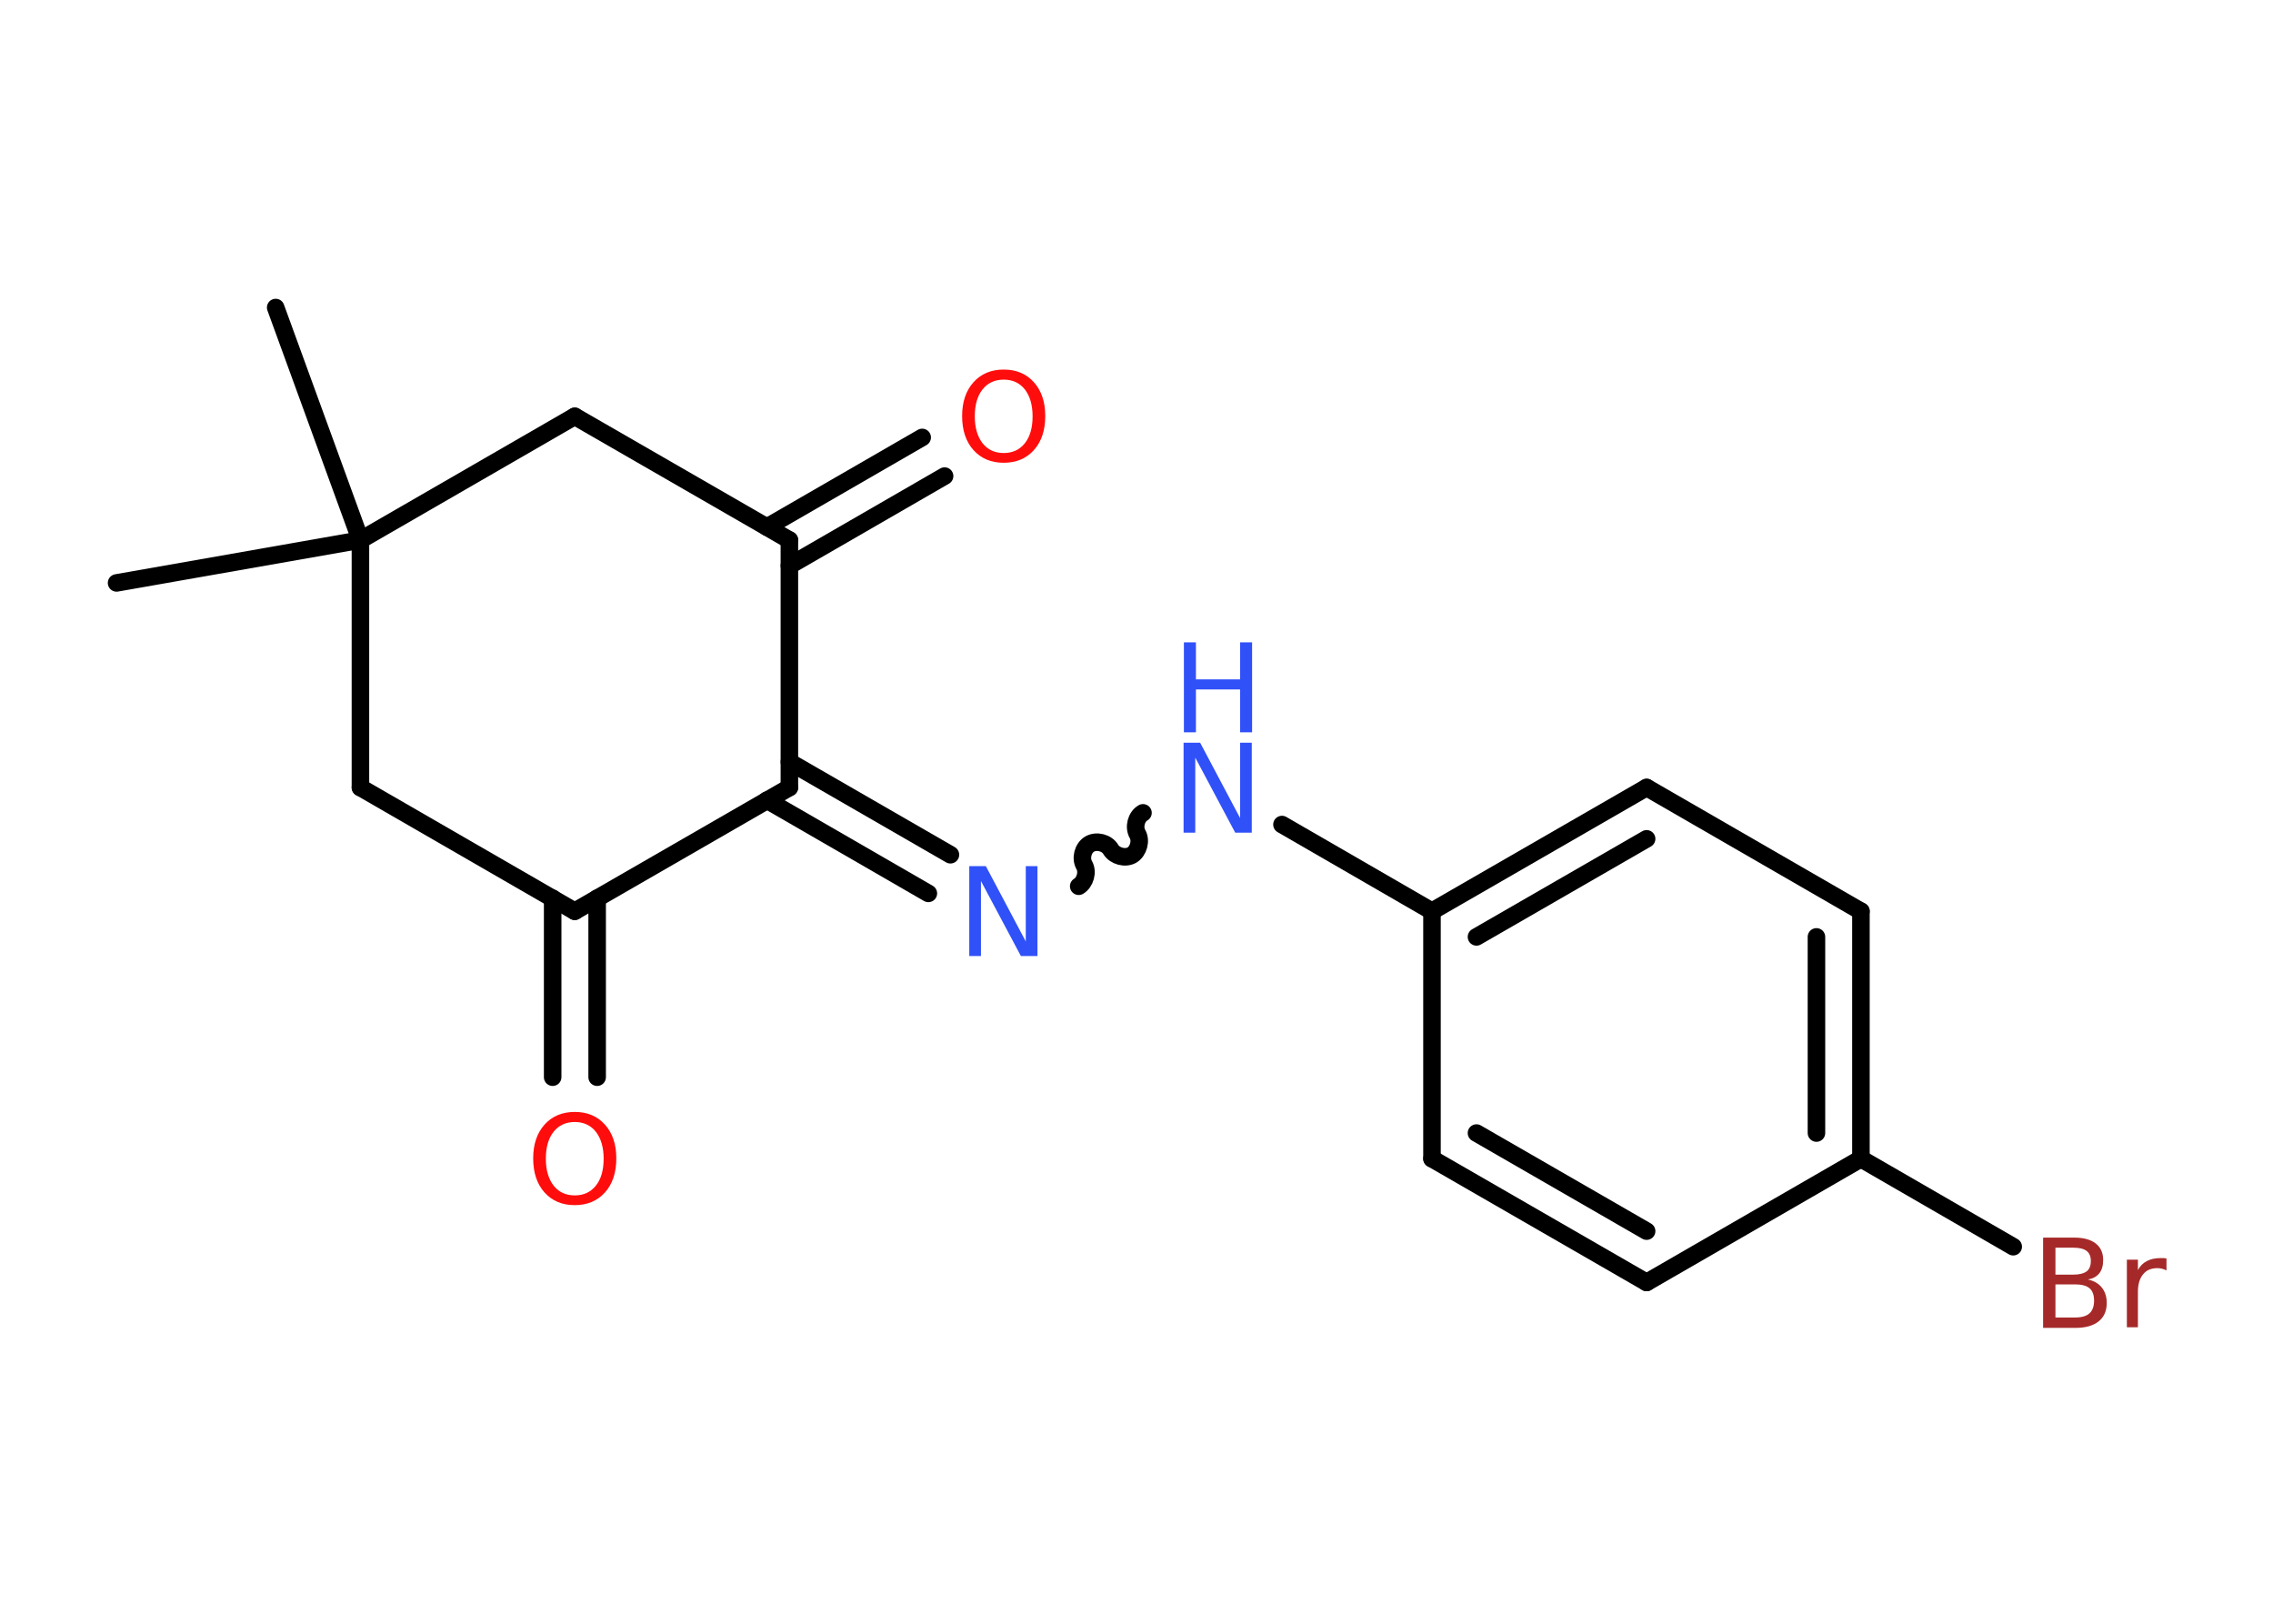 <?xml version='1.0' encoding='UTF-8'?>
<!DOCTYPE svg PUBLIC "-//W3C//DTD SVG 1.1//EN" "http://www.w3.org/Graphics/SVG/1.1/DTD/svg11.dtd">
<svg version='1.2' xmlns='http://www.w3.org/2000/svg' xmlns:xlink='http://www.w3.org/1999/xlink' width='70.0mm' height='50.0mm' viewBox='0 0 70.0 50.0'>
  <desc>Generated by the Chemistry Development Kit (http://github.com/cdk)</desc>
  <g stroke-linecap='round' stroke-linejoin='round' stroke='#000000' stroke-width='.54' fill='#3050F8'>
    <rect x='.0' y='.0' width='70.0' height='50.0' fill='#FFFFFF' stroke='none'/>
    <g id='mol1' class='mol'>
      <line id='mol1bnd1' class='bond' x1='8.49' y1='9.47' x2='11.1' y2='16.63'/>
      <line id='mol1bnd2' class='bond' x1='11.1' y1='16.63' x2='3.59' y2='17.95'/>
      <line id='mol1bnd3' class='bond' x1='11.1' y1='16.63' x2='17.7' y2='12.82'/>
      <line id='mol1bnd4' class='bond' x1='17.7' y1='12.82' x2='24.31' y2='16.63'/>
      <g id='mol1bnd5' class='bond'>
        <line x1='23.62' y1='16.23' x2='28.4' y2='13.47'/>
        <line x1='24.31' y1='17.42' x2='29.09' y2='14.66'/>
      </g>
      <line id='mol1bnd6' class='bond' x1='24.31' y1='16.63' x2='24.31' y2='24.25'/>
      <g id='mol1bnd7' class='bond'>
        <line x1='24.31' y1='23.46' x2='29.27' y2='26.32'/>
        <line x1='23.62' y1='24.64' x2='28.59' y2='27.51'/>
      </g>
      <path id='mol1bnd8' class='bond' d='M35.2 25.03c-.21 .12 -.29 .44 -.17 .65c.12 .21 .03 .53 -.17 .65c-.21 .12 -.53 .03 -.65 -.17c-.12 -.21 -.44 -.29 -.65 -.17c-.21 .12 -.29 .44 -.17 .65c.12 .21 .03 .53 -.17 .65' fill='none' stroke='#000000' stroke-width='.54'/>
      <line id='mol1bnd9' class='bond' x1='39.48' y1='25.39' x2='44.1' y2='28.06'/>
      <g id='mol1bnd10' class='bond'>
        <line x1='50.71' y1='24.25' x2='44.1' y2='28.06'/>
        <line x1='50.71' y1='25.83' x2='45.47' y2='28.85'/>
      </g>
      <line id='mol1bnd11' class='bond' x1='50.71' y1='24.25' x2='57.31' y2='28.06'/>
      <g id='mol1bnd12' class='bond'>
        <line x1='57.31' y1='35.68' x2='57.31' y2='28.06'/>
        <line x1='55.94' y1='34.89' x2='55.94' y2='28.85'/>
      </g>
      <line id='mol1bnd13' class='bond' x1='57.31' y1='35.68' x2='62.0' y2='38.39'/>
      <line id='mol1bnd14' class='bond' x1='57.31' y1='35.68' x2='50.71' y2='39.49'/>
      <g id='mol1bnd15' class='bond'>
        <line x1='44.1' y1='35.68' x2='50.71' y2='39.49'/>
        <line x1='45.47' y1='34.89' x2='50.71' y2='37.91'/>
      </g>
      <line id='mol1bnd16' class='bond' x1='44.1' y1='28.06' x2='44.1' y2='35.68'/>
      <line id='mol1bnd17' class='bond' x1='24.31' y1='24.25' x2='17.7' y2='28.06'/>
      <g id='mol1bnd18' class='bond'>
        <line x1='18.39' y1='27.66' x2='18.39' y2='33.17'/>
        <line x1='17.02' y1='27.66' x2='17.02' y2='33.17'/>
      </g>
      <line id='mol1bnd19' class='bond' x1='17.7' y1='28.06' x2='11.1' y2='24.25'/>
      <line id='mol1bnd20' class='bond' x1='11.1' y1='16.63' x2='11.1' y2='24.25'/>
      <path id='mol1atm6' class='atom' d='M30.91 11.69q-.41 .0 -.65 .3q-.24 .3 -.24 .83q.0 .52 .24 .83q.24 .3 .65 .3q.41 .0 .65 -.3q.24 -.3 .24 -.83q.0 -.52 -.24 -.83q-.24 -.3 -.65 -.3zM30.91 11.38q.58 .0 .93 .39q.35 .39 .35 1.04q.0 .66 -.35 1.05q-.35 .39 -.93 .39q-.58 .0 -.93 -.39q-.35 -.39 -.35 -1.05q.0 -.65 .35 -1.04q.35 -.39 .93 -.39z' stroke='none' fill='#FF0D0D'/>
      <path id='mol1atm8' class='atom' d='M29.86 26.67h.5l1.23 2.32v-2.32h.36v2.77h-.51l-1.23 -2.31v2.31h-.36v-2.77z' stroke='none'/>
      <g id='mol1atm9' class='atom'>
        <path d='M36.46 22.87h.5l1.23 2.32v-2.32h.36v2.77h-.51l-1.23 -2.31v2.31h-.36v-2.77z' stroke='none'/>
        <path d='M36.46 19.78h.37v1.14h1.36v-1.14h.37v2.77h-.37v-1.32h-1.36v1.32h-.37v-2.77z' stroke='none'/>
      </g>
      <path id='mol1atm14' class='atom' d='M63.3 39.55v1.02h.6q.31 .0 .45 -.13q.14 -.13 .14 -.39q.0 -.26 -.14 -.38q-.14 -.12 -.45 -.12h-.6zM63.3 38.42v.83h.55q.27 .0 .41 -.1q.13 -.1 .13 -.32q.0 -.21 -.13 -.31q-.13 -.1 -.41 -.1h-.55zM62.93 38.11h.95q.43 .0 .66 .18q.23 .18 .23 .51q.0 .26 -.12 .41q-.12 .15 -.35 .19q.28 .06 .43 .25q.15 .19 .15 .47q.0 .37 -.25 .57q-.25 .2 -.72 .2h-.99v-2.77zM66.72 39.12q-.06 -.03 -.13 -.05q-.07 -.02 -.15 -.02q-.29 .0 -.44 .19q-.16 .19 -.16 .54v1.09h-.34v-2.08h.34v.32q.1 -.19 .28 -.28q.17 -.09 .42 -.09q.04 .0 .08 .0q.04 .0 .1 .01v.35z' stroke='none' fill='#A62929'/>
      <path id='mol1atm18' class='atom' d='M17.7 34.55q-.41 .0 -.65 .3q-.24 .3 -.24 .83q.0 .52 .24 .83q.24 .3 .65 .3q.41 .0 .65 -.3q.24 -.3 .24 -.83q.0 -.52 -.24 -.83q-.24 -.3 -.65 -.3zM17.7 34.24q.58 .0 .93 .39q.35 .39 .35 1.04q.0 .66 -.35 1.05q-.35 .39 -.93 .39q-.58 .0 -.93 -.39q-.35 -.39 -.35 -1.05q.0 -.65 .35 -1.04q.35 -.39 .93 -.39z' stroke='none' fill='#FF0D0D'/>
    </g>
  </g>
</svg>
